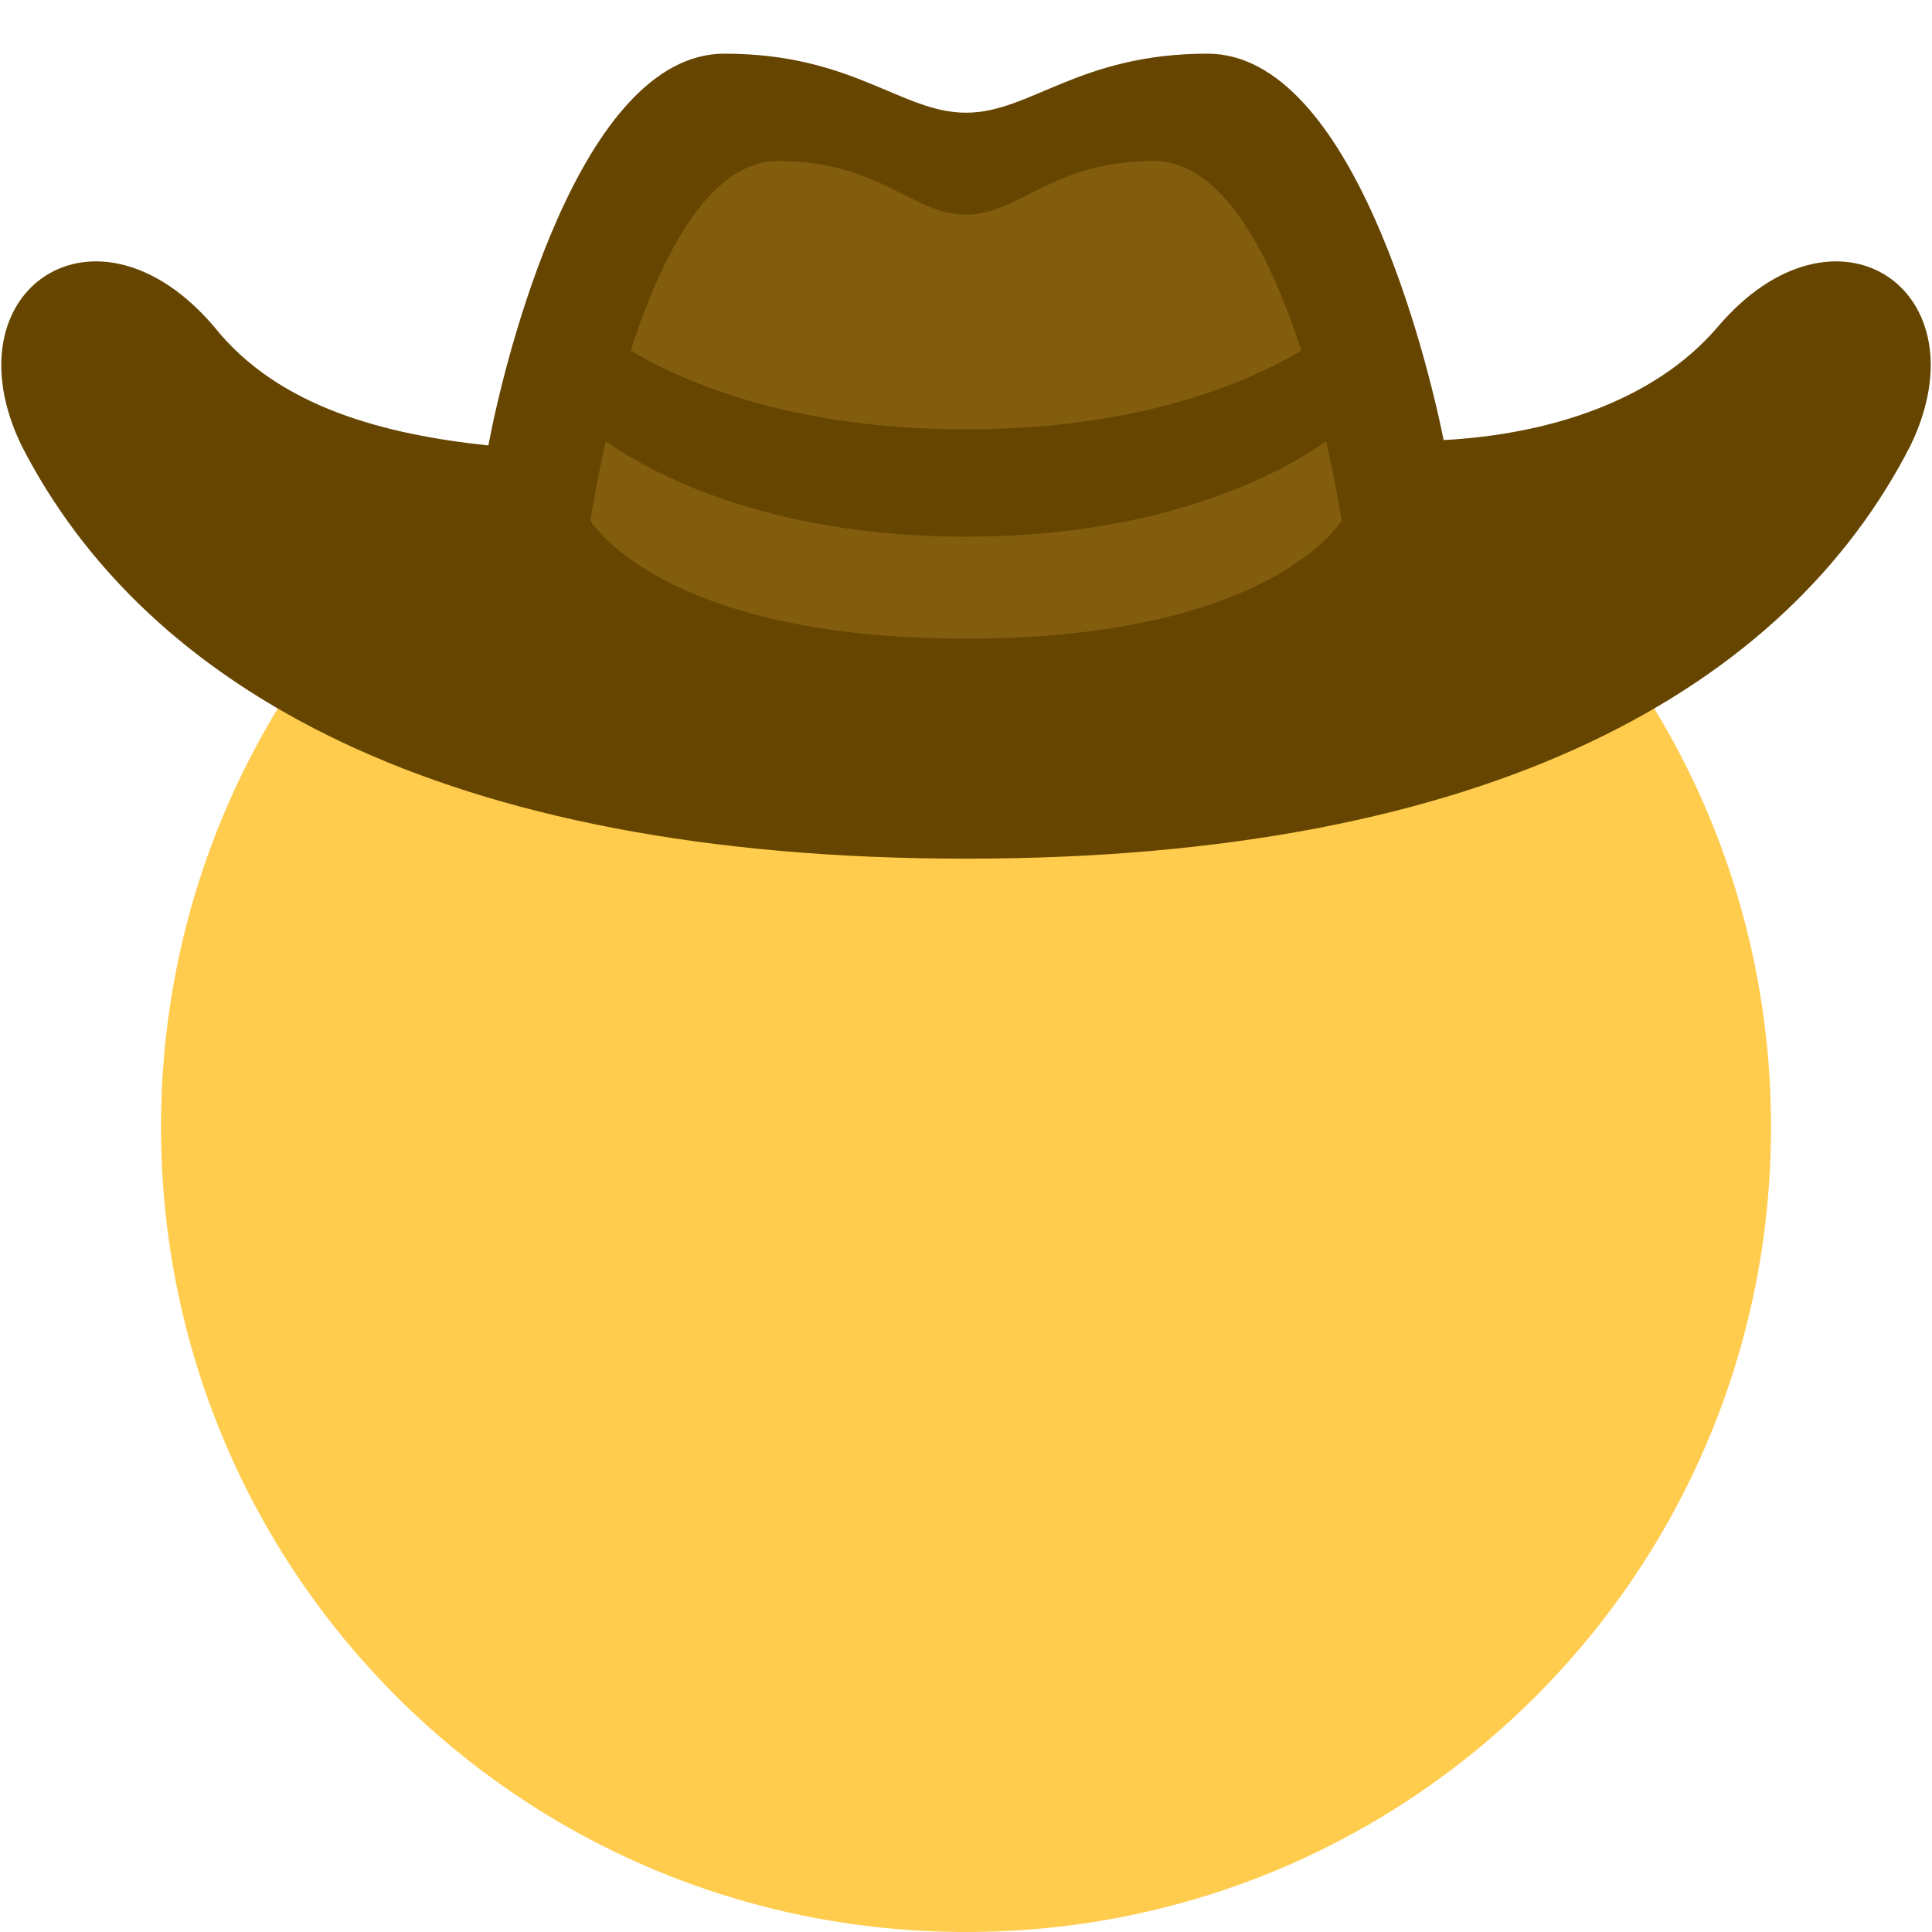 <?xml version="1.0" encoding="utf-8"?>
<!-- Generator: Adobe Illustrator 23.0.1, SVG Export Plug-In . SVG Version: 6.00 Build 0)  -->
<svg version="1.1" id="レイヤー_1" xmlns="http://www.w3.org/2000/svg" xmlns:xlink="http://www.w3.org/1999/xlink" x="0px"
	 y="0px" viewBox="0 0 36 36" width="36px" height="36px" style="enable-background:new 0 0 36 36;" xml:space="preserve">
<path fill="#FFCC4D" d="M33,21c0,8.3-6.7,15-15,15S3,29.3,3,21S9.7,6,18,6S33,12.7,33,21"/>
<path fill="#664500" d="M32,6.1c-1.2,1.4-3.2,2-5.1,2.1C26.6,6.7,25.2,1,22.5,1c-2.4,0-3.3,1.1-4.5,1.1c-1.2,0-2.1-1.1-4.5-1.1
	c-2.7,0-4.1,5.7-4.4,7.3C7.2,8.1,5.2,7.6,4,6.1C1.8,3.5-1,5.4,0.4,8.3C2.7,12.8,8.2,16,18,16c9.8,0,15.3-3.2,17.6-7.7
	C37,5.4,34.2,3.5,32,6.1z"/>
<path fill="#825D0E" d="M21.5,3C19.6,3,19,4,18,4s-1.6-1-3.5-1C12,3,11,9.7,11,9.7s1.3,2.2,7,2.2c5.7,0,7-2.2,7-2.2S24,3,21.5,3z"/>
<path fill="#664500" d="M11,6c0,0,2.1,2,7,2c4.9,0,7-2,7-2v2c0,0-2.2,2-7,2s-7-2-7-2V6z"/>
</svg>
